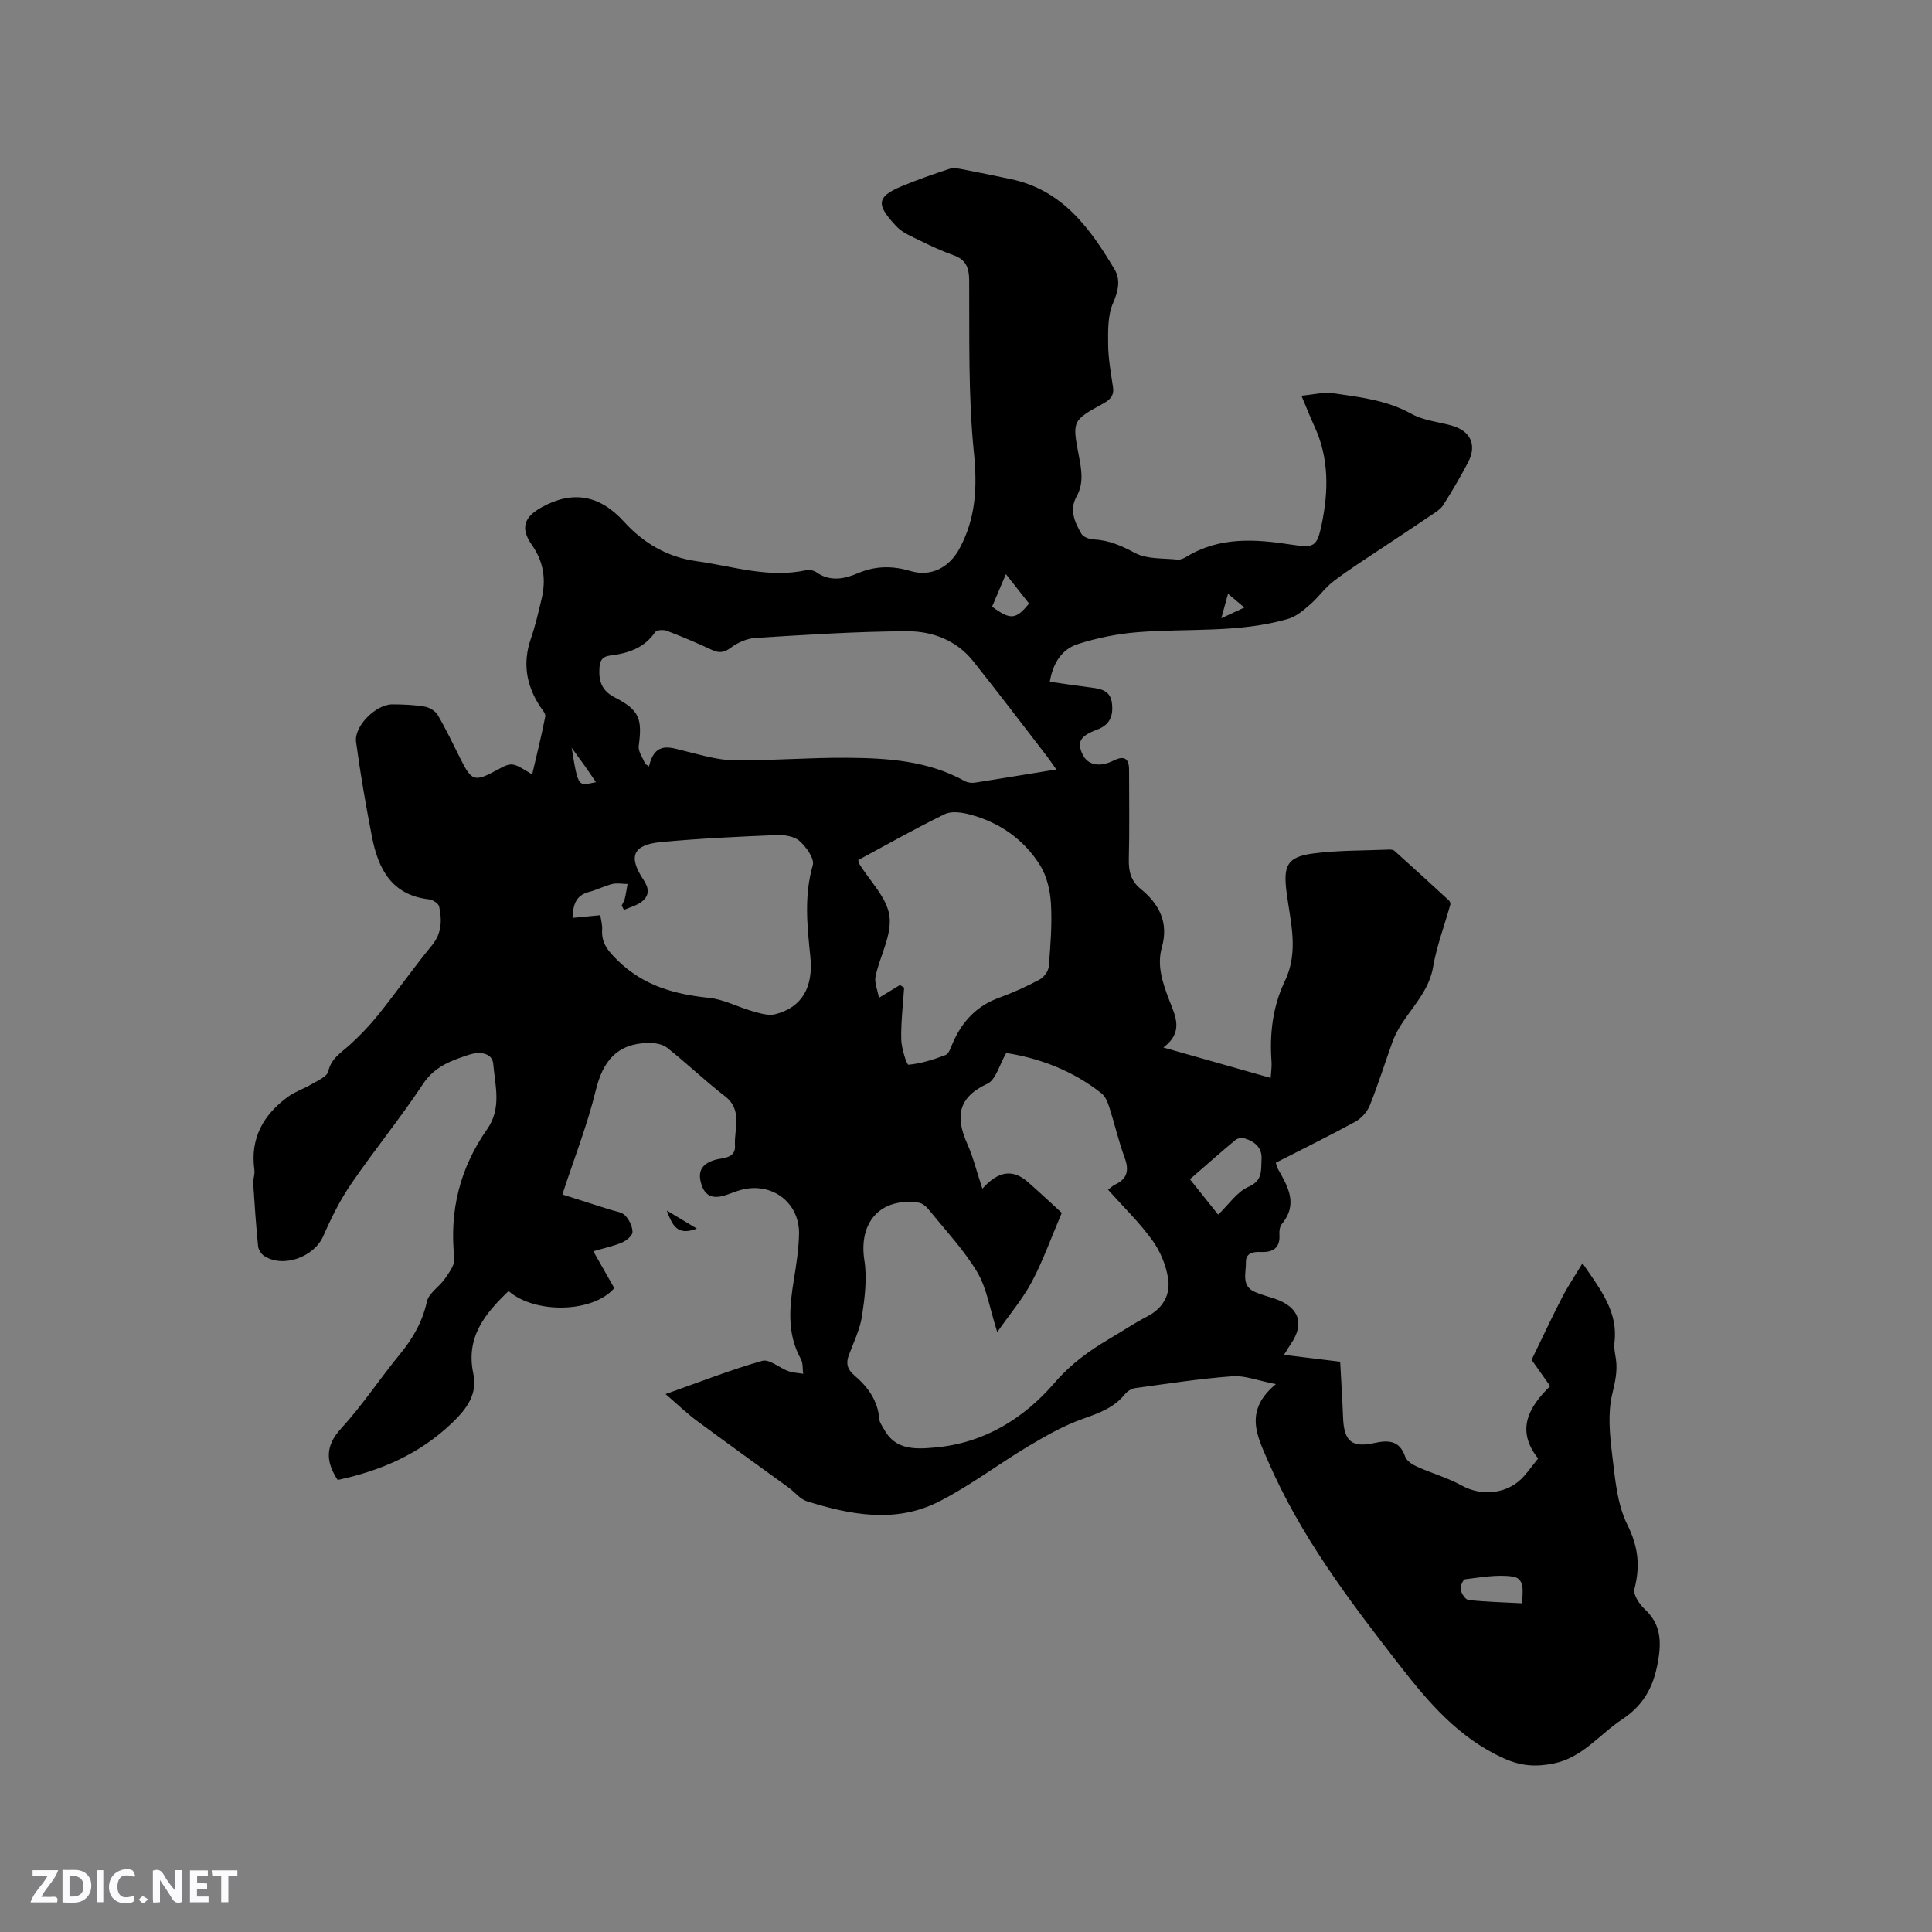 <svg enable-background="new 0 0 400 400" viewBox="0 0 400 400" xmlns="http://www.w3.org/2000/svg"><rect x="0" y="0" width="400" height="400" fill="#808080" stroke="none"/><g fill="#fbfafc"><path d="m37.59 393.81c-.92.31-1.52.05-2-.78-.7-1.2-1.52-2.34-2.47-3.78v4.59c-.55.03-.95.05-1.41.07-.03-.37-.06-.64-.06-.91 0-1.91 0-3.81 0-5.7 1.13-.41 1.77-.03 2.29.91.62 1.11 1.38 2.14 2.31 3.19v-4.2h1.35v6.61z"/><path d="m12.94 393.88v-6.75c1.9.19 3.93-.54 5.37 1.29.8 1.01.78 2.88.03 3.97-1.37 1.97-3.4 1.51-5.4 1.49m1.45-1.22c2.04.12 2.92-.58 2.89-2.21-.03-1.51-.98-2.19-2.89-2z"/><path d="m11.81 393.87h-5.49c.68-2.18 2.47-3.48 3.51-5.45h-3.08v-1.21h5.29c-.71 2.13-2.44 3.48-3.47 5.51.86 0 1.63.04 2.39-.01.79-.05 1.14.21.85 1.16"/><path d="m39.33 393.86v-6.61h3.7v1.07h-2.22v1.52c.68.04 1.34.09 2.07.13v1.07c-.72.05-1.38.09-2.1.14v1.48h2.4v1.19h-3.85z"/><path d="m27.71 388.56c-1.15-.3-2.46-.61-3.1.64-.37.73-.41 1.93-.06 2.67.63 1.35 1.99.93 3.17.68.35.94-.01 1.32-.93 1.46-1.62.25-3.05-.27-3.76-1.48-.73-1.24-.6-3.03.31-4.17.88-1.11 2.71-1.7 4-1.16.32.13.44.74.65 1.12-.1.08-.19.16-.28.24"/><path d="m49.15 387.24v1.07c-.59.02-1.17.05-1.87.08v5.44h-1.48v-5.44h-1.85c-.05-.4-.08-.73-.13-1.15z"/><path d="m20.06 387.21h1.33v6.62h-1.33z"/><path d="m30.68 393.25c-.49.38-.8.79-1.05.76-.32-.05-.6-.45-.9-.7.26-.24.51-.64.8-.67.29-.04.62.3 1.15.61"/></g><path d="m264.16 286.57c-3.77-.73-6.44-1.83-9.02-1.63-6.74.5-13.45 1.54-20.15 2.46-.74.1-1.59.65-2.07 1.24-2.32 2.88-5.51 3.97-8.87 5.17-3.91 1.39-7.61 3.51-11.2 5.65-6.25 3.73-12.09 8.22-18.56 11.48-8.89 4.47-18.2 2.72-27.25-.13-1.41-.45-2.5-1.9-3.77-2.83-6.34-4.62-12.72-9.17-19.02-13.84-2.09-1.55-3.98-3.38-6.45-5.51 7.06-2.5 13.44-5.01 20.01-6.88 1.47-.42 3.54 1.45 5.38 2.12.97.35 2.06.38 3.1.56-.15-1.03-.01-2.21-.48-3.05-3-5.4-2.33-11.03-1.4-16.74.49-3.02.95-6.08 1.02-9.14.14-6.51-5.62-10.84-11.94-9.16-.92.24-1.81.6-2.71.92-2.33.85-4.51 1-5.49-1.84-.88-2.55-.32-4.36 2.69-5.27 1.56-.47 4.36-.24 4.19-2.95-.22-3.48 1.69-7.35-2.12-10.28-4.11-3.16-7.86-6.79-11.94-10.01-.96-.76-2.58-1-3.89-.98-6.44.11-9.4 3.73-10.88 9.84-1.74 7.16-4.47 14.08-6.91 21.53 3.37 1.07 6.58 2.08 9.77 3.11 1.1.36 2.47.49 3.21 1.23.85.86 1.54 2.28 1.54 3.45 0 .74-1.26 1.77-2.17 2.16-1.81.77-3.77 1.17-5.94 1.81 1.54 2.71 2.95 5.18 4.34 7.63-4.34 5.1-16.35 5.42-21.88.61-4.87 4.65-8.91 9.54-7.31 17.07.9 4.24-1.27 7.24-4.37 10.21-6.75 6.47-14.79 9.93-23.71 11.83-2.44-3.76-2.66-6.97.71-10.65 4.43-4.82 8.06-10.38 12.23-15.45 2.67-3.25 4.61-6.66 5.54-10.84.4-1.77 2.6-3.08 3.75-4.76.87-1.28 2.08-2.89 1.93-4.22-1.08-9.79 1.17-18.69 6.78-26.69 3.06-4.36 1.66-9.03 1.27-13.53-.21-2.44-3.05-2.54-4.92-1.93-3.66 1.19-7.19 2.41-9.62 6.08-4.67 7.07-10.06 13.66-14.85 20.65-2.3 3.35-4.15 7.07-5.78 10.81-1.9 4.37-8.33 6.75-12.3 4.12-.6-.4-1.15-1.31-1.22-2.03-.42-4.3-.73-8.61-1-12.92-.06-.94.37-1.92.24-2.84-.91-6.57 1.87-11.45 7-15.17 1.47-1.07 3.29-1.63 4.86-2.58 1.27-.76 3.19-1.56 3.44-2.66.62-2.73 2.66-3.85 4.43-5.46 2.15-1.95 4.18-4.07 5.99-6.33 3.75-4.69 7.21-9.62 11.02-14.26 2.08-2.53 2.11-5.24 1.51-8.07-.13-.63-1.33-1.4-2.1-1.48-7.73-.87-10.5-6.29-11.8-12.9-1.28-6.53-2.41-13.1-3.3-19.7-.44-3.29 4.15-7.79 7.52-7.77 2.22.01 4.47.09 6.65.46.99.17 2.23.88 2.72 1.72 1.71 2.91 3.16 5.97 4.67 8.99 2.37 4.75 2.94 4.95 7.53 2.47 3.17-1.72 3.17-1.72 7.37.87.95-4.1 1.94-8.02 2.71-11.99.12-.63-.68-1.48-1.14-2.18-2.81-4.36-3.57-8.94-1.84-13.94.93-2.69 1.57-5.49 2.23-8.27.94-3.99.44-7.63-2.03-11.16-2.42-3.45-1.62-5.74 1.99-7.75 6.43-3.58 12.06-2.58 17.07 2.94 4.05 4.46 9 7.36 15.02 8.19 7.51 1.04 14.89 3.56 22.64 1.89.66-.14 1.59-.01 2.13.37 2.89 2.04 5.79 1.46 8.71.22 3.56-1.51 7.08-1.56 10.83-.44 4.29 1.27 8.05-.74 10.15-4.64 3.4-6.31 3.71-12.75 2.98-19.93-1.19-11.76-.9-23.69-.97-35.55-.02-2.73-.68-4.34-3.27-5.27-2.29-.82-4.51-1.83-6.69-2.91-1.79-.89-3.81-1.67-5.12-3.07-4.04-4.31-4.34-6.03 1.08-8.28 3.22-1.34 6.52-2.5 9.84-3.59.84-.28 1.88-.1 2.79.07 3.33.63 6.65 1.34 9.97 2.03 10.66 2.22 16.43 10.15 21.51 18.72 1.24 2.09.79 4.41-.32 6.93-1.11 2.53-1.05 5.69-1.02 8.57.02 2.94.56 5.88 1 8.81.27 1.79-.56 2.63-2.03 3.44-6.4 3.52-6.43 3.57-5.03 10.87.55 2.85 1.05 5.63-.46 8.33-1.57 2.82-.4 5.37.98 7.76.39.68 1.68 1.14 2.58 1.18 3.16.14 5.76 1.33 8.55 2.81 2.48 1.31 5.82 1.04 8.79 1.36.58.06 1.27-.25 1.8-.57 6.9-4.22 14.31-3.69 21.85-2.52 4.68.73 5.23.38 6.19-4.27 1.42-6.85 1.53-13.67-1.51-20.23-.84-1.82-1.57-3.69-2.69-6.34 2.44-.22 4.58-.8 6.6-.51 5.52.8 11.07 1.43 16.15 4.25 2.42 1.35 5.42 1.66 8.17 2.39 4.06 1.08 5.5 4 3.56 7.69-1.57 3-3.29 5.93-5.11 8.79-.58.91-1.64 1.54-2.57 2.17-3.29 2.24-6.63 4.41-9.94 6.63-3.42 2.29-6.91 4.49-10.18 6.97-1.8 1.36-3.14 3.33-4.86 4.82-1.36 1.18-2.86 2.5-4.52 2.98-10.21 3-20.81 1.94-31.24 2.78-4.16.33-8.36 1.18-12.33 2.45-3.26 1.04-5.17 3.83-5.83 7.81 2.96.42 5.75.85 8.56 1.2 2.11.26 4.02.66 4.31 3.29.29 2.59-.42 4.44-3.12 5.44-3.51 1.3-4.14 2.57-2.99 5.06 1.03 2.24 3.53 2.79 6.41 1.34 2.11-1.06 3.24-.6 3.24 1.9 0 6.15.11 12.31-.05 18.45-.07 2.51.42 4.55 2.41 6.17 3.87 3.15 5.89 6.97 4.43 12.14-1.06 3.77.15 7.31 1.48 10.8 1.27 3.33 3.16 6.7-1.17 9.93 7.76 2.2 14.83 4.2 22.22 6.3.08-1.31.25-2.33.18-3.33-.43-5.81.24-11.48 2.76-16.73 2.95-6.14 1.13-12.27.35-18.38-.71-5.53.1-7.33 5.6-8.04 5.12-.66 10.34-.57 15.52-.79.41-.02.94.01 1.21.25 3.79 3.4 7.54 6.83 11.29 10.28.2.18.35.62.28.87-1.2 4.32-2.82 8.55-3.57 12.94-1.07 6.22-6.42 9.93-8.42 15.51-1.57 4.38-2.96 8.84-4.7 13.16-.53 1.31-1.73 2.64-2.97 3.32-5.38 2.94-10.88 5.64-16.47 8.5.17.52.24.92.43 1.26 2.08 3.67 4.24 7.3.83 11.41-.42.51-.56 1.43-.51 2.13.21 2.86-1.35 3.79-3.85 3.68-1.67-.07-3.14.21-3.09 2.2.05 2.17-1.02 4.83 1.89 6.09 1.35.59 2.81.94 4.21 1.43 4.92 1.71 6.09 5.13 3.21 9.31-.41.6-.78 1.23-1.42 2.27 3.93.48 7.55.92 11.63 1.42.2 3.85.45 7.72.6 11.6.19 4.89 1.83 6.25 6.48 5.23 2.81-.62 5.21-.6 6.37 2.81.3.88 1.48 1.65 2.44 2.08 3.04 1.37 6.33 2.28 9.23 3.89 4.28 2.38 9.74 1.77 12.98-1.97.97-1.11 1.84-2.31 2.88-3.61-4.63-5.82-2.03-10.57 2.5-14.98-1.58-2.23-3.03-4.28-3.85-5.44 2.29-4.72 4.23-8.88 6.33-12.95 1.15-2.23 2.57-4.33 4.21-7.05 3.87 5.62 7.4 10.15 6.61 16.45-.14 1.13.16 2.32.32 3.47.34 2.5-.2 4.76-.79 7.24-.93 3.95-.5 8.34 0 12.46.6 4.92 1 10.2 3.14 14.5 2.29 4.59 2.69 8.59 1.47 13.33-.3 1.17 1.05 3.17 2.17 4.21 3.02 2.8 3.42 6.06 2.86 9.86-.79 5.39-2.63 9.67-7.59 12.93-4.7 3.09-8.18 7.93-14.22 9.13-3.63.72-6.7.54-10.28-1.08-9.31-4.21-15.55-11.54-21.55-19.25-10.35-13.31-20.54-26.73-27.28-42.37-2.25-5.16-4.98-10.36 1.66-15.85zm-57.69-10.78c-1.57-4.91-2.16-9.07-4.14-12.4-2.75-4.6-6.52-8.6-9.92-12.81-.55-.69-1.39-1.47-2.19-1.58-7.95-1.14-12.5 4.06-11.26 11.94.59 3.73.08 7.73-.49 11.53-.42 2.77-1.73 5.42-2.73 8.1-.64 1.7-.3 2.96 1.11 4.16 2.82 2.39 4.91 5.24 5.21 9.12.05.69.58 1.34.93 2 2.37 4.47 6.64 4.19 10.6 3.84 10.14-.9 18.37-5.97 24.8-13.45 3.3-3.83 7.07-6.55 11.25-9.02 2.65-1.56 5.21-3.28 7.93-4.69 3.25-1.69 4.77-4.51 4.28-7.79-.42-2.78-1.63-5.69-3.28-7.97-2.69-3.71-6.04-6.95-9.16-10.45.58-.43.96-.83 1.42-1.05 2.62-1.2 2.97-3.01 2-5.63-1.24-3.37-2.04-6.9-3.14-10.33-.34-1.06-.83-2.31-1.65-2.96-5.94-4.69-12.77-7.26-19.71-8.34-1.43 2.45-2.14 5.54-3.9 6.36-6.21 2.86-6.62 6.96-4.15 12.49 1.21 2.72 1.92 5.66 3.11 9.25 3.33-3.75 6.35-4.09 9.44-1.37 2.59 2.28 5.11 4.65 7 6.37-2.31 5.42-3.93 10.02-6.2 14.27-1.88 3.54-4.54 6.67-7.16 10.41zm12.23-116.48c-.84-1.18-1.41-2.04-2.04-2.86-5.05-6.54-10.04-13.12-15.19-19.58-3.45-4.33-8.47-6.2-13.64-6.18-10.47.04-20.94.74-31.4 1.38-1.74.11-3.64.93-5.05 1.98-1.41 1.06-2.44 1.22-3.97.51-3.07-1.43-6.19-2.75-9.34-3.96-.7-.27-2.11-.19-2.42.26-2.25 3.32-5.61 4.4-9.26 4.85-1.81.22-2.2 1.16-2.29 2.73-.14 2.65.52 4.58 3.16 5.94 5.12 2.63 5.74 4.42 4.98 10.06-.15 1.15.85 2.45 1.32 3.69.27.18.53.37.8.55 1.26-5.37 4.47-3.9 7.61-3.14 3.27.79 6.61 1.82 9.92 1.86 7.82.09 15.66-.57 23.48-.51 8.38.06 16.74.59 24.35 4.81.59.33 1.44.44 2.12.34 5.5-.87 10.99-1.78 16.86-2.73zm-32.38 44.63c.29.18.58.35.87.53-.23 3.56-.67 7.13-.6 10.69.04 1.86 1.14 5.31 1.5 5.28 2.61-.24 5.19-1.07 7.67-2.01.69-.26 1.08-1.51 1.45-2.38 1.92-4.48 4.93-7.77 9.64-9.48 2.87-1.04 5.68-2.32 8.38-3.76.89-.48 1.83-1.74 1.91-2.72.35-4.32.7-8.69.45-13-.16-2.71-.85-5.69-2.26-7.95-3.36-5.38-8.42-8.89-14.58-10.52-1.64-.43-3.77-.74-5.17-.05-6.07 2.96-11.96 6.3-17.88 9.49.08.36.08.58.18.75 2.2 3.6 5.75 7.01 6.27 10.83.54 3.96-1.98 8.29-2.88 12.52-.27 1.25.4 2.7.7 4.43 1.98-1.2 3.16-1.93 4.35-2.65zm-62.03-14.46c.16 1.13.44 2.06.38 2.96-.2 2.81 1.24 4.49 3.2 6.4 5.33 5.23 11.78 7.02 18.92 7.75 3.05.31 5.95 1.9 8.97 2.75 1.52.43 3.28 1.01 4.71.65 5.55-1.39 7.96-5.58 7.3-11.96-.65-6.31-1.32-12.57.51-18.9.39-1.34-1.35-3.77-2.73-5-1.1-.98-3.17-1.31-4.77-1.24-8 .34-16.02.7-23.99 1.46-5.75.55-6.78 2.98-3.57 7.79 1.18 1.77 1.24 3.21-.23 4.44-1.04.88-2.52 1.23-3.8 1.81-.16-.3-.32-.61-.48-.91.22-.47.52-.91.64-1.4.25-1.01.39-2.04.58-3.06-1.06-.01-2.17-.24-3.17 0-1.63.4-3.16 1.22-4.79 1.64-2.82.72-3.31 2.72-3.44 5.38 2.02-.19 3.76-.36 5.76-.56zm127.92 62c2.21-2.12 3.9-4.73 6.28-5.77 3.04-1.33 2.55-3.49 2.7-5.68.16-2.41-1.39-3.67-3.45-4.32-.57-.18-1.49-.07-1.93.29-3.15 2.62-6.22 5.34-9.45 8.15 2.15 2.69 4.1 5.12 5.85 7.33zm62.9 80.46c.16-2.42.65-5.17-1.97-5.54-3.19-.45-6.55.18-9.82.57-.41.05-1.05 1.52-.9 2.19.17.81 1 2.04 1.64 2.11 3.63.38 7.28.47 11.05.67zm-106.85-213.07c-1.12 2.63-2 4.71-2.86 6.73 3.8 2.8 4.95 2.7 7.65-.65-1.45-1.83-2.92-3.71-4.79-6.08zm-84.87 43.07c-.91-1.32-1.6-2.36-2.32-3.38-.73-1.03-1.48-2.04-2.71-3.73 1.38 8.62 1.43 7.77 5.03 7.11zm134.25-36.16c-1.36-1.14-2.25-1.88-3.39-2.84-.5 1.84-.87 3.16-1.39 5.06 1.85-.86 3.04-1.41 4.78-2.22z" fill="#010000"/><path d="m144.28 254.37c-3.99 1.53-5.04-.53-6.23-3.74 2.27 1.36 3.93 2.36 6.23 3.74z" fill="#010000"/></svg>